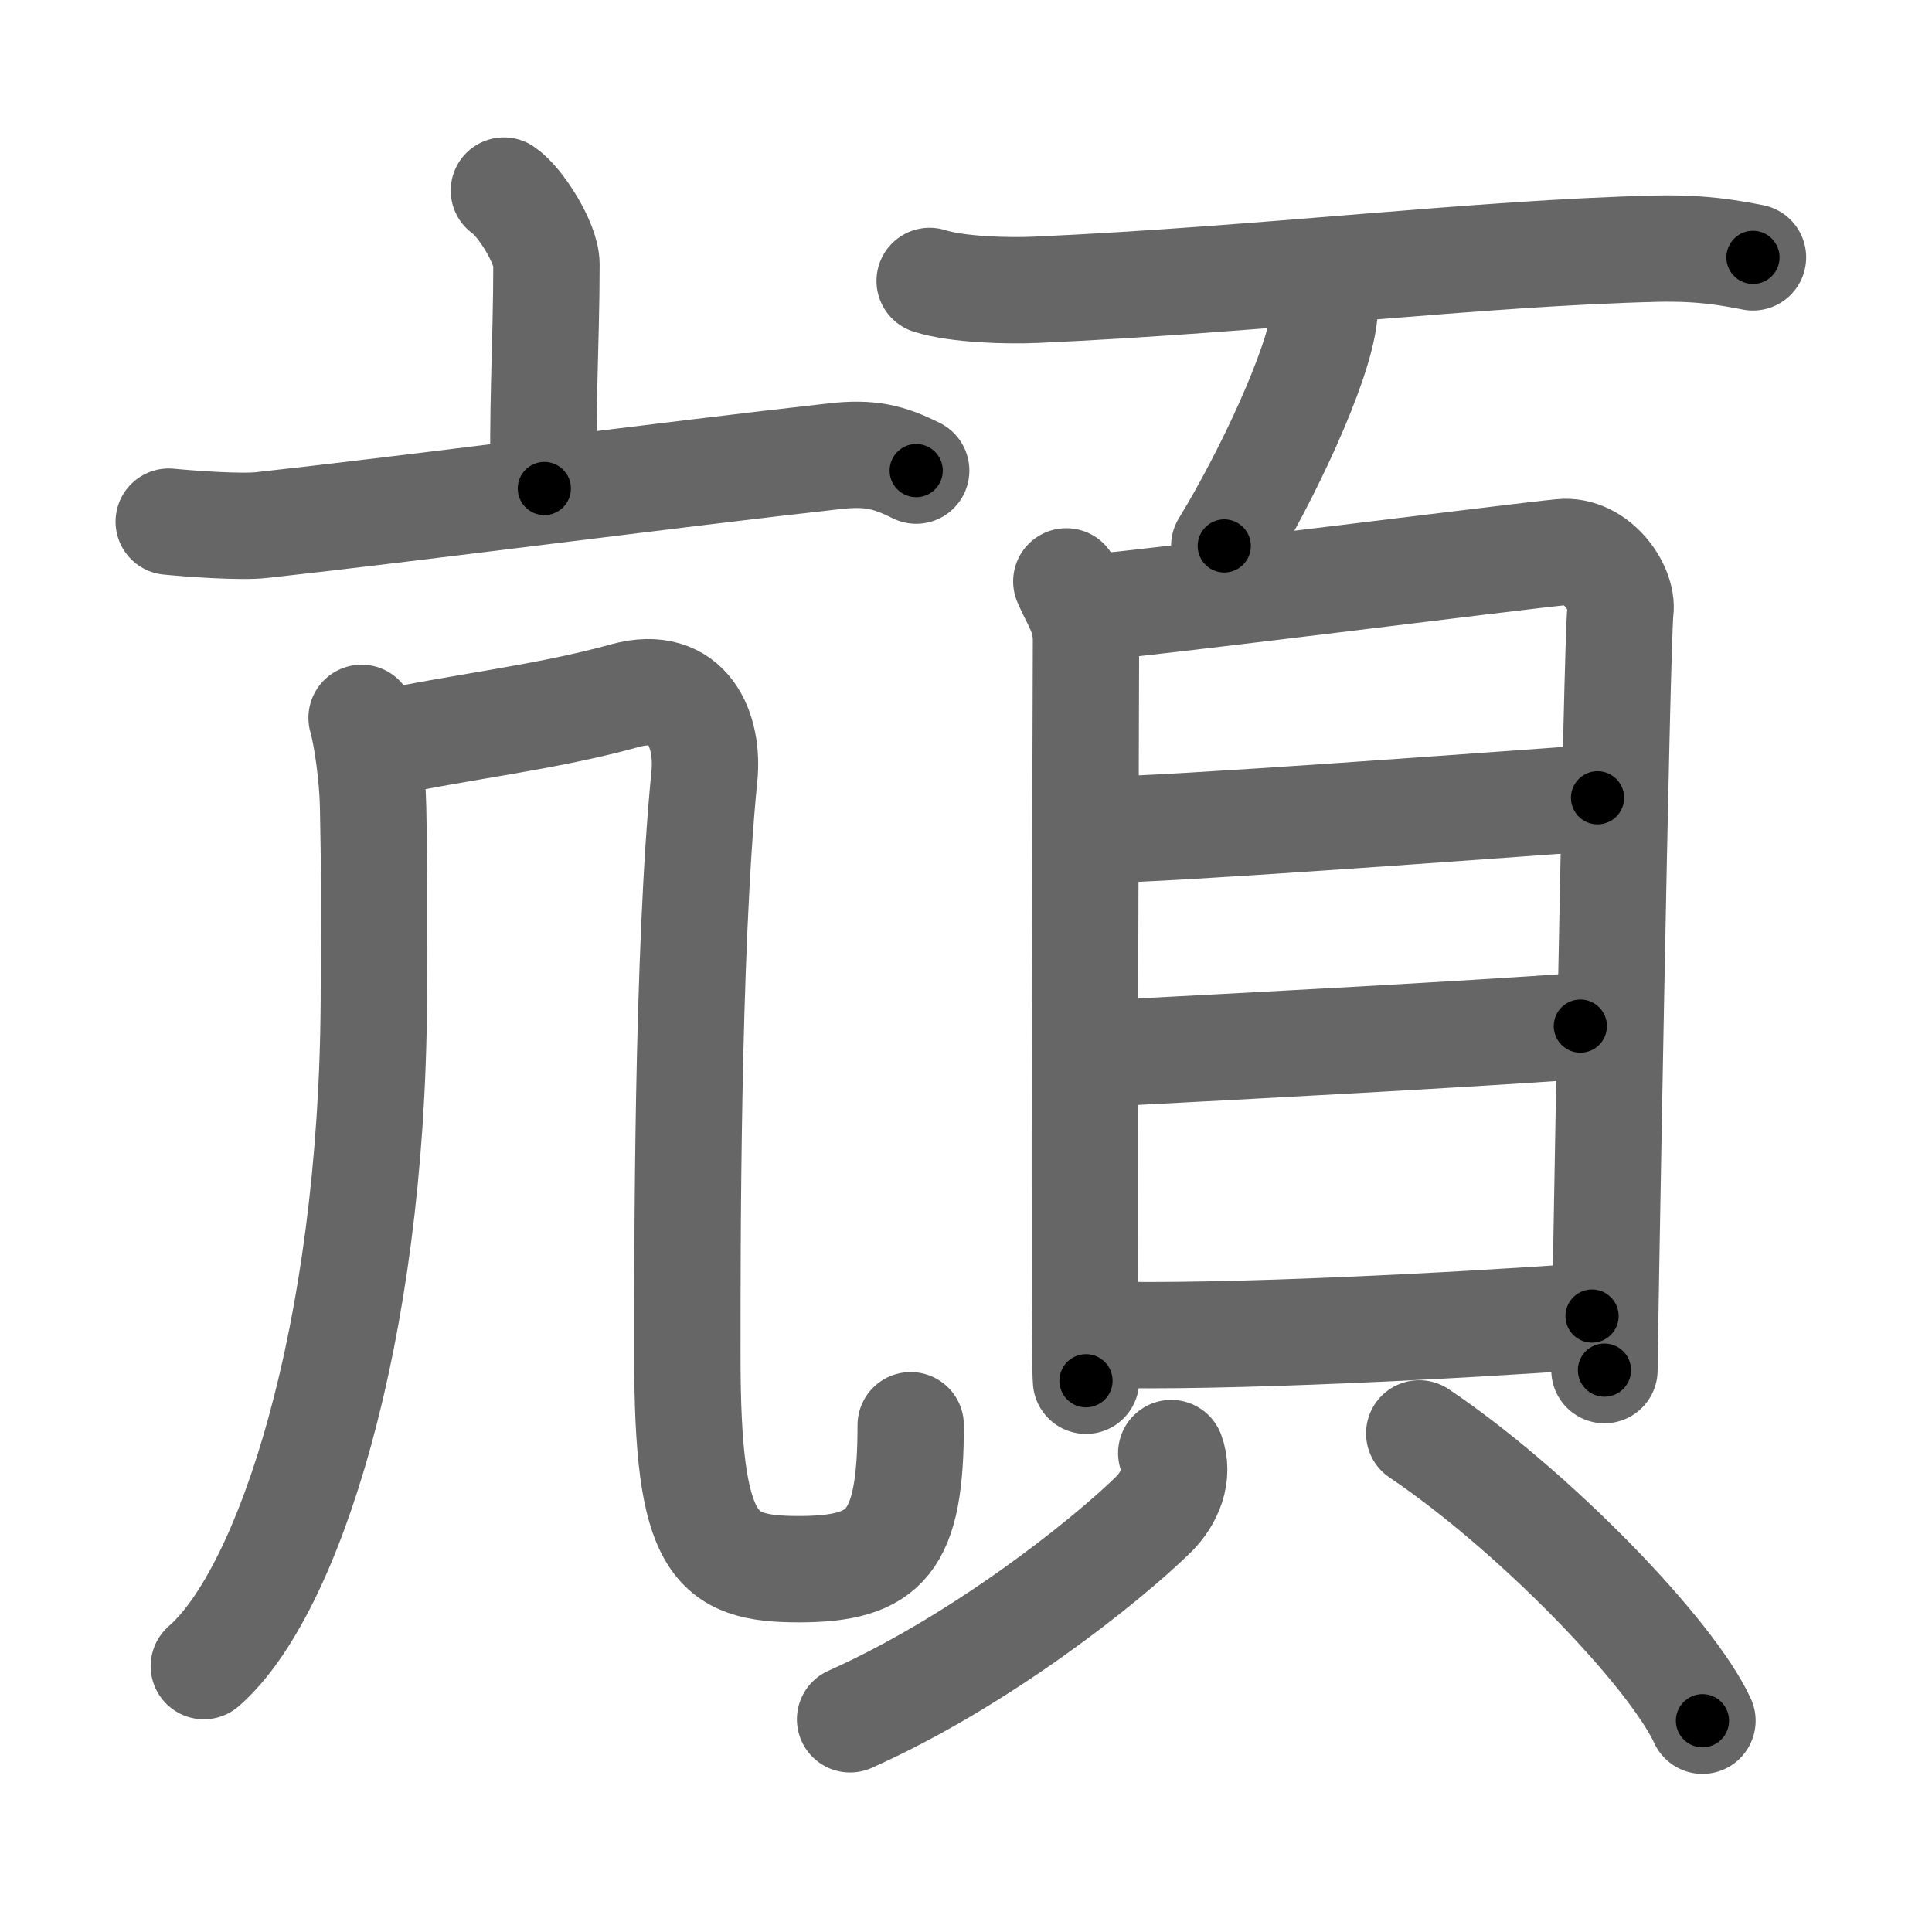 <svg xmlns="http://www.w3.org/2000/svg" width="109" height="109" viewBox="0 0 109 109" id="980f"><g fill="none" stroke="#666" stroke-width="6" stroke-linecap="round" stroke-linejoin="round"><g><g><g><path d="M28.43,10.75c0.91,0.61,2.4,2.96,2.4,4.16c0,4.45-0.29,8.88-0.12,12.65" /><path d="M9.52,29.43c1.24,0.12,4.06,0.33,5.27,0.19c7.96-0.87,23.21-2.87,32.29-3.88c2.03-0.23,3.09,0.05,4.61,0.81" /></g><g><g><path d="M20.4,40.5c0.28,0.96,0.62,3.24,0.65,5.06c0.07,3.89,0.07,3.69,0.04,10.94c-0.1,18.8-4.82,33.36-9.59,37.5" /></g><path d="M21.37,42c4.55-1,9.33-1.49,13.88-2.75c3.62-1,4.75,2.01,4.49,4.55c-0.99,9.95-0.96,27.14-0.96,32.7c0,10.75,1.51,12.03,6.29,12.03c4.92,0,6.31-1.53,6.31-8.12" /></g></g><g><g><path d="M52.45,15.85c1.56,0.5,4.42,0.57,5.99,0.5c12.9-0.58,24.97-2.08,35-2.32c2.6-0.06,4.16,0.24,5.46,0.49" /><path d="M74.73,16.43c0.01,0.34,0.03,0.87-0.02,1.36c-0.3,2.87-3.28,9.16-5.64,13.01" /></g><g><g><path d="M60.16,32.8c0.45,1.08,1.11,1.88,1.11,3.32c0,1.44-0.15,40.34,0,41.78" /><path d="M62.03,34.23c2.56-0.18,23.74-2.86,26.08-3.08c1.94-0.18,3.48,1.99,3.31,3.32c-0.21,1.69-0.9,41.75-0.9,42.83" /><path d="M61.99,46.82c3.66,0,22.65-1.42,28.14-1.81" /><path d="M62.19,59.44c9.13-0.48,19.97-1.05,26.97-1.55" /><path d="M61.86,75.29c7.14,0.21,20.51-0.5,27.96-1.04" /></g><g><path d="M66.08,81.98c0.46,1.23-0.09,2.56-1,3.46c-2.77,2.71-9.83,8.31-17.12,11.56" /><path d="M80.07,80.87c6.51,4.39,14.21,12.37,15.98,16.21" /></g></g></g></g></g><g fill="none" stroke="#000" stroke-width="3" stroke-linecap="round" stroke-linejoin="round"><path d="M28.43,10.75c0.91,0.61,2.4,2.96,2.4,4.16c0,4.45-0.29,8.88-0.12,12.65" stroke-dasharray="17.564" stroke-dashoffset="17.564"><animate attributeName="stroke-dashoffset" values="17.564;17.564;0" dur="0.176s" fill="freeze" begin="0s;980f.click" /></path><path d="M9.52,29.43c1.24,0.12,4.06,0.33,5.27,0.19c7.96-0.87,23.21-2.87,32.29-3.88c2.03-0.23,3.09,0.05,4.61,0.81" stroke-dasharray="42.568" stroke-dashoffset="42.568"><animate attributeName="stroke-dashoffset" values="42.568" fill="freeze" begin="980f.click" /><animate attributeName="stroke-dashoffset" values="42.568;42.568;0" keyTimes="0;0.292;1" dur="0.602s" fill="freeze" begin="0s;980f.click" /></path><path d="M20.4,40.5c0.28,0.96,0.62,3.24,0.65,5.06c0.07,3.89,0.07,3.69,0.04,10.94c-0.1,18.8-4.82,33.36-9.59,37.5" stroke-dasharray="55.513" stroke-dashoffset="55.513"><animate attributeName="stroke-dashoffset" values="55.513" fill="freeze" begin="980f.click" /><animate attributeName="stroke-dashoffset" values="55.513;55.513;0" keyTimes="0;0.52;1" dur="1.157s" fill="freeze" begin="0s;980f.click" /></path><path d="M21.37,42c4.55-1,9.33-1.49,13.88-2.75c3.62-1,4.75,2.01,4.49,4.55c-0.99,9.95-0.96,27.14-0.96,32.7c0,10.75,1.51,12.03,6.29,12.03c4.92,0,6.31-1.53,6.31-8.12" stroke-dasharray="82.787" stroke-dashoffset="82.787"><animate attributeName="stroke-dashoffset" values="82.787" fill="freeze" begin="980f.click" /><animate attributeName="stroke-dashoffset" values="82.787;82.787;0" keyTimes="0;0.65;1" dur="1.779s" fill="freeze" begin="0s;980f.click" /></path><path d="M52.45,15.85c1.56,0.5,4.42,0.57,5.99,0.5c12.9-0.58,24.97-2.08,35-2.32c2.6-0.06,4.16,0.24,5.46,0.49" stroke-dasharray="46.61" stroke-dashoffset="46.61"><animate attributeName="stroke-dashoffset" values="46.61" fill="freeze" begin="980f.click" /><animate attributeName="stroke-dashoffset" values="46.61;46.61;0" keyTimes="0;0.792;1" dur="2.245s" fill="freeze" begin="0s;980f.click" /></path><path d="M74.73,16.43c0.01,0.34,0.03,0.87-0.02,1.36c-0.3,2.87-3.28,9.16-5.64,13.01" stroke-dasharray="15.613" stroke-dashoffset="15.613"><animate attributeName="stroke-dashoffset" values="15.613" fill="freeze" begin="980f.click" /><animate attributeName="stroke-dashoffset" values="15.613;15.613;0" keyTimes="0;0.935;1" dur="2.401s" fill="freeze" begin="0s;980f.click" /></path><path d="M60.16,32.8c0.45,1.08,1.11,1.88,1.11,3.32c0,1.44-0.15,40.34,0,41.78" stroke-dasharray="45.32" stroke-dashoffset="45.32"><animate attributeName="stroke-dashoffset" values="45.32" fill="freeze" begin="980f.click" /><animate attributeName="stroke-dashoffset" values="45.32;45.32;0" keyTimes="0;0.841;1" dur="2.854s" fill="freeze" begin="0s;980f.click" /></path><path d="M62.03,34.23c2.56-0.18,23.74-2.86,26.08-3.08c1.94-0.18,3.48,1.99,3.31,3.32c-0.21,1.69-0.9,41.75-0.9,42.83" stroke-dasharray="74.339" stroke-dashoffset="74.339"><animate attributeName="stroke-dashoffset" values="74.339" fill="freeze" begin="980f.click" /><animate attributeName="stroke-dashoffset" values="74.339;74.339;0" keyTimes="0;0.836;1" dur="3.413s" fill="freeze" begin="0s;980f.click" /></path><path d="M61.99,46.82c3.66,0,22.65-1.42,28.14-1.81" stroke-dasharray="28.201" stroke-dashoffset="28.201"><animate attributeName="stroke-dashoffset" values="28.201" fill="freeze" begin="980f.click" /><animate attributeName="stroke-dashoffset" values="28.201;28.201;0" keyTimes="0;0.924;1" dur="3.695s" fill="freeze" begin="0s;980f.click" /></path><path d="M62.19,59.44c9.13-0.48,19.97-1.05,26.97-1.55" stroke-dasharray="27.016" stroke-dashoffset="27.016"><animate attributeName="stroke-dashoffset" values="27.016" fill="freeze" begin="980f.click" /><animate attributeName="stroke-dashoffset" values="27.016;27.016;0" keyTimes="0;0.932;1" dur="3.965s" fill="freeze" begin="0s;980f.click" /></path><path d="M61.86,75.29c7.14,0.21,20.51-0.5,27.96-1.04" stroke-dasharray="27.989" stroke-dashoffset="27.989"><animate attributeName="stroke-dashoffset" values="27.989" fill="freeze" begin="980f.click" /><animate attributeName="stroke-dashoffset" values="27.989;27.989;0" keyTimes="0;0.934;1" dur="4.245s" fill="freeze" begin="0s;980f.click" /></path><path d="M66.08,81.98c0.46,1.23-0.09,2.56-1,3.46c-2.77,2.71-9.83,8.31-17.12,11.56" stroke-dasharray="24.552" stroke-dashoffset="24.552"><animate attributeName="stroke-dashoffset" values="24.552" fill="freeze" begin="980f.click" /><animate attributeName="stroke-dashoffset" values="24.552;24.552;0" keyTimes="0;0.945;1" dur="4.491s" fill="freeze" begin="0s;980f.click" /></path><path d="M80.07,80.87c6.51,4.39,14.21,12.37,15.98,16.21" stroke-dasharray="22.933" stroke-dashoffset="22.933"><animate attributeName="stroke-dashoffset" values="22.933" fill="freeze" begin="980f.click" /><animate attributeName="stroke-dashoffset" values="22.933;22.933;0" keyTimes="0;0.951;1" dur="4.72s" fill="freeze" begin="0s;980f.click" /></path></g></svg>